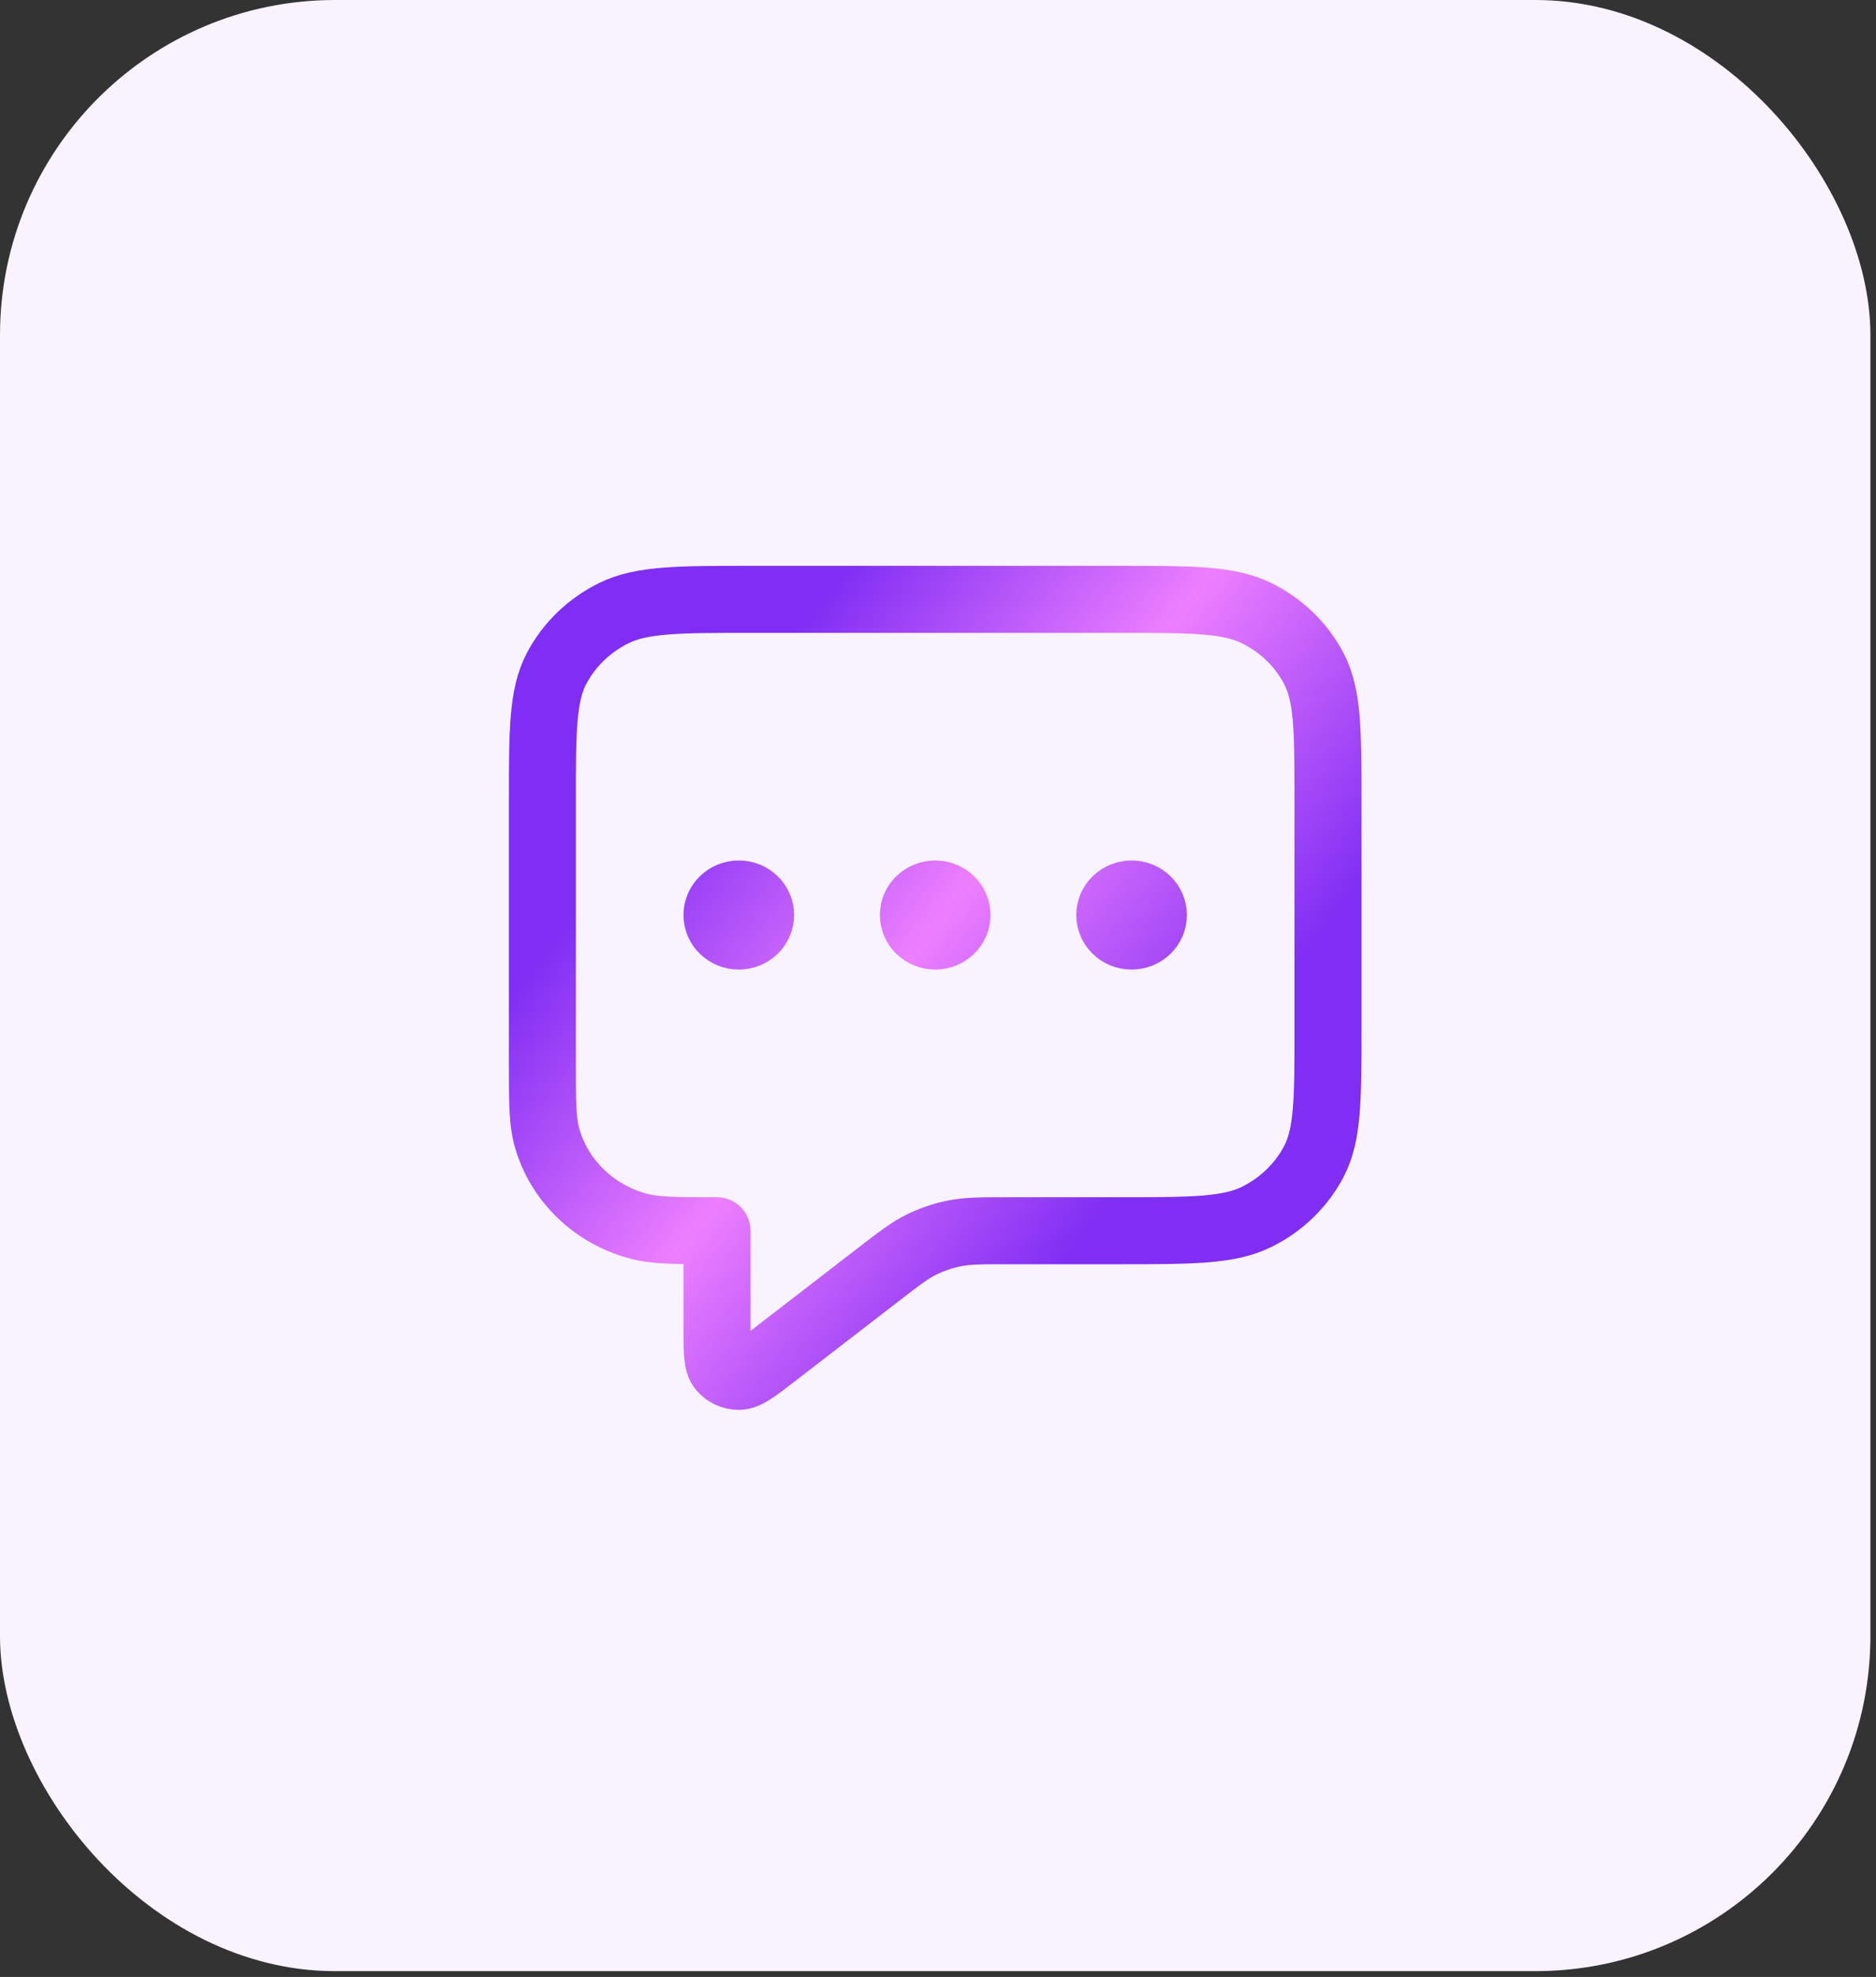 <svg width="56" height="59" viewBox="0 0 56 59" fill="none" xmlns="http://www.w3.org/2000/svg">
<rect x="0" y="0" width="56" height="59" fill="#333333" stroke="none"/>
<rect width="55.833" height="58.827" rx="10" fill="#F8F3FF"/>
<path d="M22.054 27.308H22.067M27.916 27.308H27.929M33.779 27.308H33.792M21.402 36.73V39.663C21.402 40.333 21.402 40.668 21.545 40.84C21.669 40.989 21.856 41.076 22.055 41.076C22.283 41.075 22.554 40.866 23.096 40.448L26.203 38.051C26.838 37.561 27.156 37.316 27.509 37.142C27.823 36.988 28.157 36.875 28.502 36.807C28.89 36.73 29.297 36.73 30.11 36.73H33.388C35.577 36.73 36.671 36.73 37.507 36.319C38.243 35.958 38.841 35.381 39.215 34.672C39.641 33.866 39.641 32.81 39.641 30.7V23.916C39.641 21.806 39.641 20.751 39.215 19.944C38.841 19.235 38.243 18.659 37.507 18.297C36.671 17.887 35.577 17.887 33.388 17.887H22.445C20.256 17.887 19.161 17.887 18.325 18.297C17.59 18.659 16.992 19.235 16.617 19.944C16.191 20.751 16.191 21.806 16.191 23.916V31.705C16.191 32.873 16.191 33.457 16.325 33.937C16.686 35.237 17.739 36.253 19.088 36.601C19.585 36.73 20.191 36.73 21.402 36.73ZM22.705 27.308C22.705 27.655 22.414 27.936 22.054 27.936C21.694 27.936 21.402 27.655 21.402 27.308C21.402 26.961 21.694 26.68 22.054 26.68C22.414 26.68 22.705 26.961 22.705 27.308ZM28.568 27.308C28.568 27.655 28.276 27.936 27.916 27.936C27.557 27.936 27.265 27.655 27.265 27.308C27.265 26.961 27.557 26.68 27.916 26.68C28.276 26.68 28.568 26.961 28.568 27.308ZM34.43 27.308C34.43 27.655 34.139 27.936 33.779 27.936C33.419 27.936 33.127 27.655 33.127 27.308C33.127 26.961 33.419 26.68 33.779 26.68C34.139 26.68 34.43 26.961 34.43 27.308Z" stroke="url(#paint0_linear_1901_3422)" stroke-width="2" stroke-linecap="round" stroke-linejoin="round"/>
<defs>
<linearGradient id="paint0_linear_1901_3422" x1="21.547" y1="21.655" x2="35.633" y2="32.757" gradientUnits="userSpaceOnUse">
<stop stop-color="#802EF4"/>
<stop offset="0.484" stop-color="#ED7FFF"/>
<stop offset="1" stop-color="#802EF4"/>
</linearGradient>
</defs>
</svg>
